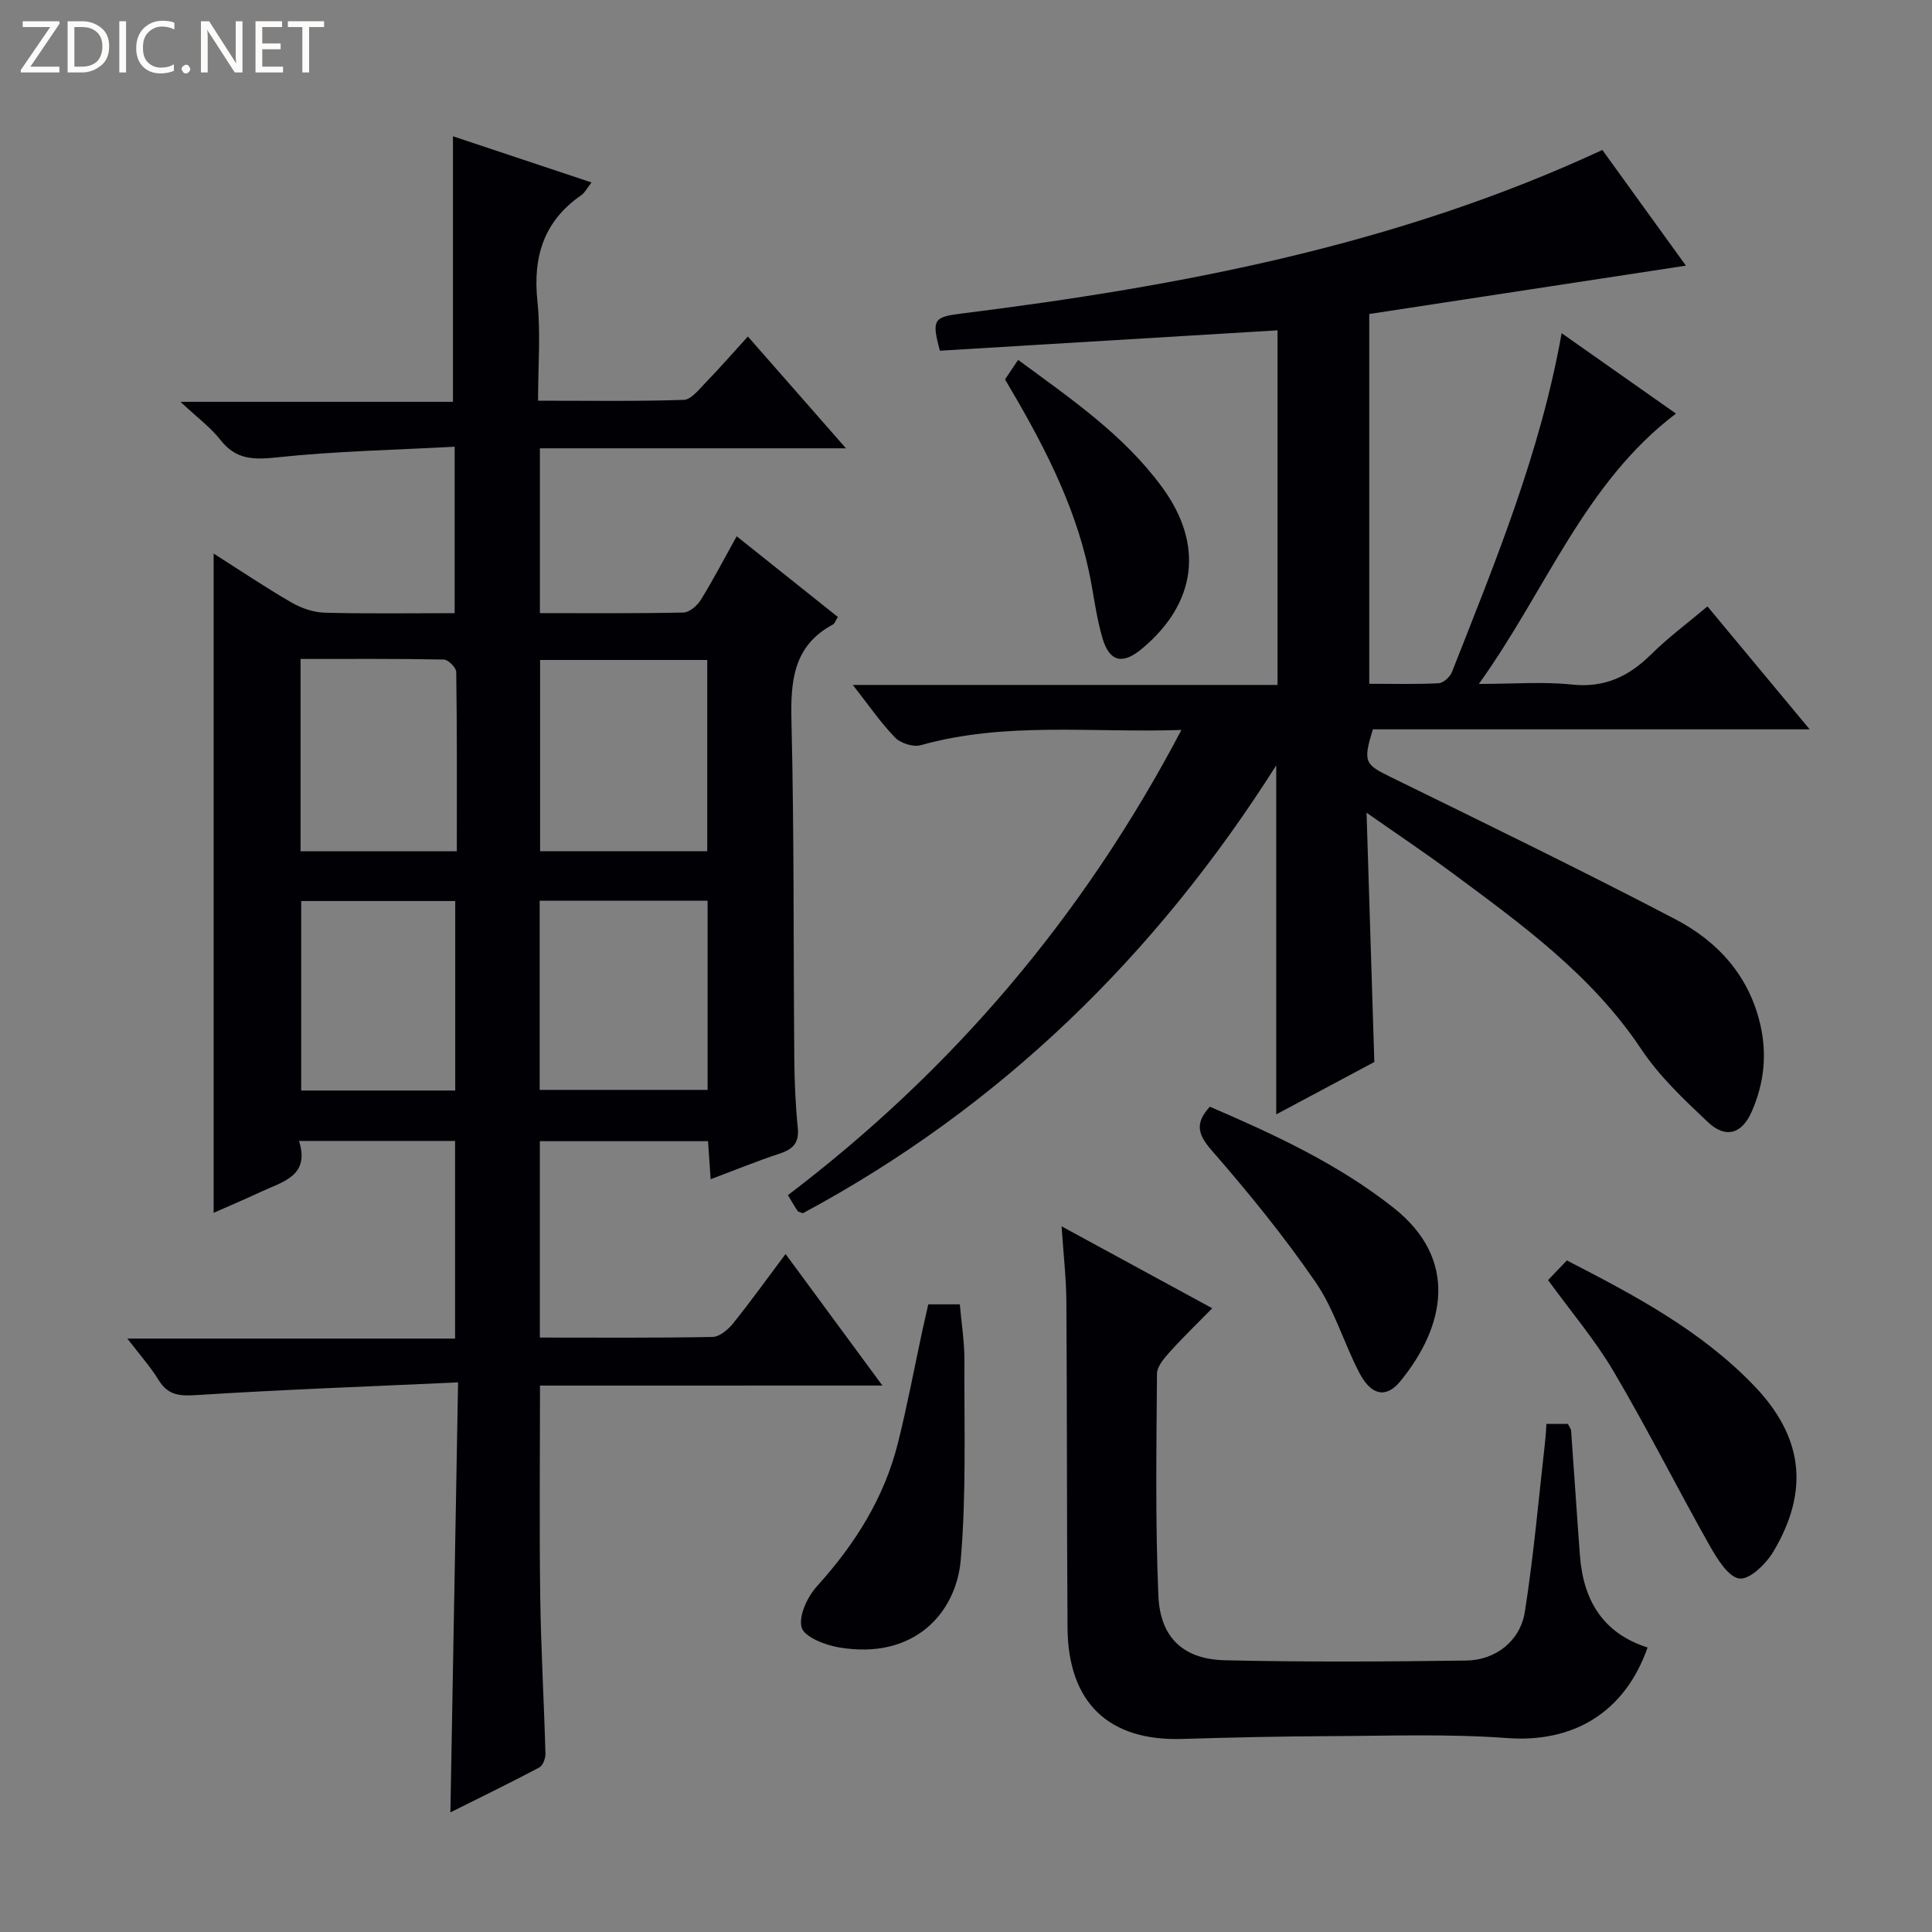 <svg enable-background="new 0 0 400 400" viewBox="0 0 400 400" xmlns="http://www.w3.org/2000/svg"><rect x="0" y="0" width="400" height="400" fill="#808080" stroke="none"/><g fill="#fcfbfa"><path d="m12.4 4.8-6.1 9h6v1.2h-8v-.5l6.1-8.9h-5.7v-1.2h7.6v.4z"/><path d="m14 15v-10.6h3c1.6 0 2.9.5 4 1.4s1.6 2.2 1.6 3.8-.5 3-1.6 3.9-2.4 1.5-4 1.5zm1.4-9.4v8.2h1.6c1.3 0 2.4-.4 3.1-1.1s1.1-1.8 1.1-3.1-.4-2.3-1.2-3-1.8-1-3.1-1z"/><path d="m26.1 4.4v10.6h-1.4v-10.6z"/><path d="m36.1 14.6c-.8.4-1.8.6-2.9.6-1.5 0-2.7-.5-3.6-1.4s-1.4-2.2-1.4-3.8c0-1.7.5-3.1 1.5-4.1s2.3-1.6 3.9-1.6c1 0 1.8.1 2.5.4v1.4c-.8-.4-1.6-.6-2.5-.6-1.2 0-2.1.4-2.9 1.2s-1.1 1.8-1.1 3.2c0 1.3.3 2.3 1 3s1.6 1.1 2.7 1.1c1 0 2-.2 2.7-.7v1.3z"/><path d="m37.6 14.3c0-.2.1-.5.3-.6s.4-.3.6-.3c.3 0 .5.1.6.3s.3.4.3.6-.1.4-.3.6-.4.3-.6.3c-.3 0-.5-.1-.6-.3s-.3-.4-.3-.6z"/><path d="m50.2 15h-1.6l-5.3-8.2c-.2-.2-.3-.5-.4-.7 0 .2.1.7.1 1.5v7.4h-1.4v-10.6h1.7l5.2 8.1c.2.4.4.6.4.7 0-.3-.1-.8-.1-1.5v-7.3h1.4z"/><path d="m58.6 15h-5.7v-10.6h5.5v1.2h-4.1v3.4h3.8v1.2h-3.8v3.6h4.3z"/><path d="m67.1 5.6h-3.1v9.4h-1.4v-9.4h-3v-1.2h7.5z"/></g><path d="m111.8 286.87c0 15.19-.15 29.49.05 43.78.15 10.8.78 21.6 1.08 32.4.03.98-.53 2.5-1.28 2.89-5.98 3.17-12.07 6.13-18.4 9.29.53-29.69 1.05-58.73 1.59-89.02-18.62.85-36.35 1.5-54.06 2.62-3.52.22-5.95.12-7.92-3.08-1.71-2.78-3.92-5.25-6.49-8.61h67.85c0-13.92 0-27.31 0-40.92-10.68 0-21.12 0-32.32 0 2.34 7.28-3.4 8.43-7.92 10.55-3.13 1.47-6.32 2.81-9.75 4.33 0-45.51 0-90.62 0-136.49 5.51 3.5 10.7 6.99 16.1 10.12 2.04 1.18 4.56 2.06 6.88 2.12 8.81.24 17.64.1 26.92.1 0-11.28 0-22.3 0-34.46-12.4.67-24.67.91-36.83 2.21-4.89.52-8.49.45-11.68-3.64-2.01-2.57-4.74-4.57-8.26-7.87h56.42c0-18.63 0-36.68 0-54.97 9.13 3.04 18.64 6.21 28.69 9.56-.96 1.22-1.4 2.13-2.12 2.63-7.8 5.39-10.05 12.79-9.08 21.99.69 6.57.13 13.26.13 20.56 10.32 0 20.24.16 30.15-.17 1.56-.05 3.17-2.17 4.53-3.56 2.88-2.97 5.6-6.09 8.76-9.56 7.01 7.99 13.31 15.17 20.31 23.15-21.64 0-42.32 0-63.37 0v34.12c10.11 0 19.92.09 29.72-.12 1.23-.03 2.84-1.41 3.58-2.6 2.53-4.09 4.76-8.37 7.44-13.19 7.09 5.65 13.99 11.16 20.95 16.71-.49.77-.64 1.34-1 1.54-8.34 4.47-8.81 11.86-8.6 20.27.56 23.15.38 46.31.58 69.46.04 4.81.23 9.64.72 14.43.32 3.13-.93 4.47-3.72 5.39-4.7 1.55-9.3 3.43-14.32 5.32-.19-2.83-.36-5.23-.54-7.88-11.68 0-23.11 0-34.82 0v40.66c12.15 0 23.96.1 35.76-.13 1.44-.03 3.19-1.5 4.22-2.77 3.65-4.53 7.04-9.27 10.89-14.4 6.62 9 13.05 17.72 20.05 27.23-24.2.01-47.42.01-70.89.01zm.02-150.23v39.59h34.61c0-13.36 0-26.36 0-39.59-11.64 0-22.89 0-34.61 0zm34.68 89.01c0-13.17 0-26.06 0-39.17-11.71 0-23.1 0-34.77 0v39.17zm-84.27-89.22v39.81h32.35c0-12.6.06-24.86-.12-37.11-.01-.91-1.66-2.56-2.57-2.58-9.77-.19-19.55-.12-29.66-.12zm32.02 89.35c0-13.29 0-26.2 0-39.23-10.88 0-21.43 0-31.89 0v39.23z" fill="#010105"/><path d="m282.93 168.26c.56 17.9 1.07 34.44 1.61 51.62-6.3 3.36-13.12 7-20.31 10.84 0-24.27 0-47.92 0-72.26-24.99 39.45-57.17 70.8-98.01 92.73-.52-.22-.94-.26-1.09-.48-.64-.95-1.21-1.96-2-3.27 34.07-25.88 61.1-57.59 81.47-96.31-18.71.62-36.48-1.76-53.95 3.15-1.55.44-4.17-.38-5.32-1.56-2.99-3.07-5.43-6.67-8.76-10.91h87.93c0-24.83 0-48.88 0-73.42-23.46 1.42-46.75 2.82-69.9 4.22-1.78-6.52-1.26-6.98 4.59-7.71 45.43-5.69 90.16-14.17 132.56-33.85 5.76 7.97 11.63 16.1 17.3 23.95-22 3.36-43.67 6.67-65.56 10.01v76.56c4.81 0 9.59.13 14.36-.11.98-.05 2.36-1.3 2.76-2.32 8.92-22.7 18.28-45.26 22.71-70.16 7.84 5.52 15.49 10.89 23.67 16.65-18.99 14.39-26.81 36.47-40.81 55.97 7.19 0 13.29-.5 19.27.13 6.78.72 11.79-1.69 16.42-6.27 3.53-3.49 7.56-6.47 11.64-9.91 6.98 8.39 13.73 16.52 21.16 25.45-30.87 0-60.74 0-90.44 0-2.07 6.84-1.67 7.24 3.79 9.92 19.69 9.66 39.42 19.24 58.85 29.4 8.77 4.59 15.27 11.69 17.6 21.88 1.42 6.25.73 12.24-1.82 18-2.04 4.61-5.4 5.58-9.07 2.1-4.94-4.67-10.03-9.46-13.77-15.07-10.33-15.51-25.06-26.06-39.63-36.86-5.3-3.91-10.76-7.56-17.25-12.11z" fill="#010105"/><path d="m320.17 294.81h4.45c.27.56.62.98.66 1.42.63 8.61 1.18 17.23 1.83 25.84.69 9.26 4.8 16.13 14.01 19.02-4.77 13.58-15.49 19.76-29.05 18.76-12.26-.91-24.63-.45-36.95-.4-10.14.04-20.29.28-30.43.58-15.18.45-23.56-7.53-23.67-23.03-.15-22.49-.09-44.97-.24-67.46-.03-4.89-.6-9.78-.99-15.64 10.76 5.85 20.63 11.22 31.19 16.96-3.16 3.22-6.1 6.05-8.81 9.07-1.16 1.29-2.62 2.99-2.63 4.51-.11 15.32-.36 30.65.29 45.95.37 8.69 5.2 13.15 13.77 13.35 16.65.39 33.31.29 49.97.06 6.08-.08 11.18-4.05 12.13-10.08 1.86-11.78 2.88-23.68 4.23-35.54.11-.98.15-1.97.24-3.37z" fill="#010105"/><path d="m320.51 265.03c1.41-1.48 2.54-2.66 3.89-4.07 13.93 7.17 27.68 14.44 38.68 25.85 10.18 10.55 11.64 21.69 4.11 34.38-1.51 2.54-4.87 5.86-7.03 5.63-2.29-.25-4.62-4.05-6.15-6.74-6.74-11.95-12.91-24.24-19.88-36.06-3.85-6.55-8.85-12.42-13.62-18.99z" fill="#010105"/><path d="m192.19 270.05h6.53c.33 3.84.97 7.75.95 11.65-.06 13.77.41 27.59-.76 41.28-.93 10.85-9.57 20.81-25.31 18.08-2.84-.49-7.12-2.18-7.64-4.13-.64-2.45 1.23-6.36 3.21-8.55 7.84-8.66 13.89-18.24 16.73-29.59 1.93-7.7 3.39-15.52 5.06-23.29.39-1.78.8-3.53 1.23-5.45z" fill="#010105"/><path d="m250.49 229.13c13.31 5.74 26.55 11.84 38.07 20.96 13.44 10.64 10.68 24.46 1.39 35.85-2.96 3.63-6.04 3.01-8.51-1.71-3.22-6.17-5.18-13.12-9.07-18.78-6.57-9.55-13.94-18.6-21.56-27.34-2.94-3.38-3.36-5.65-.32-8.98z" fill="#010105"/><path d="m208.08 78.55c.82-1.23 1.63-2.44 2.71-4.04 10.86 8.01 21.85 15.48 29.82 26.37 8.71 11.88 7.12 24-4.18 33.43-3.95 3.3-6.68 2.79-8.15-2.1-1.37-4.57-1.85-9.4-2.87-14.09-3.09-14.32-9.9-27.04-17.33-39.57z" fill="#010105"/></svg>